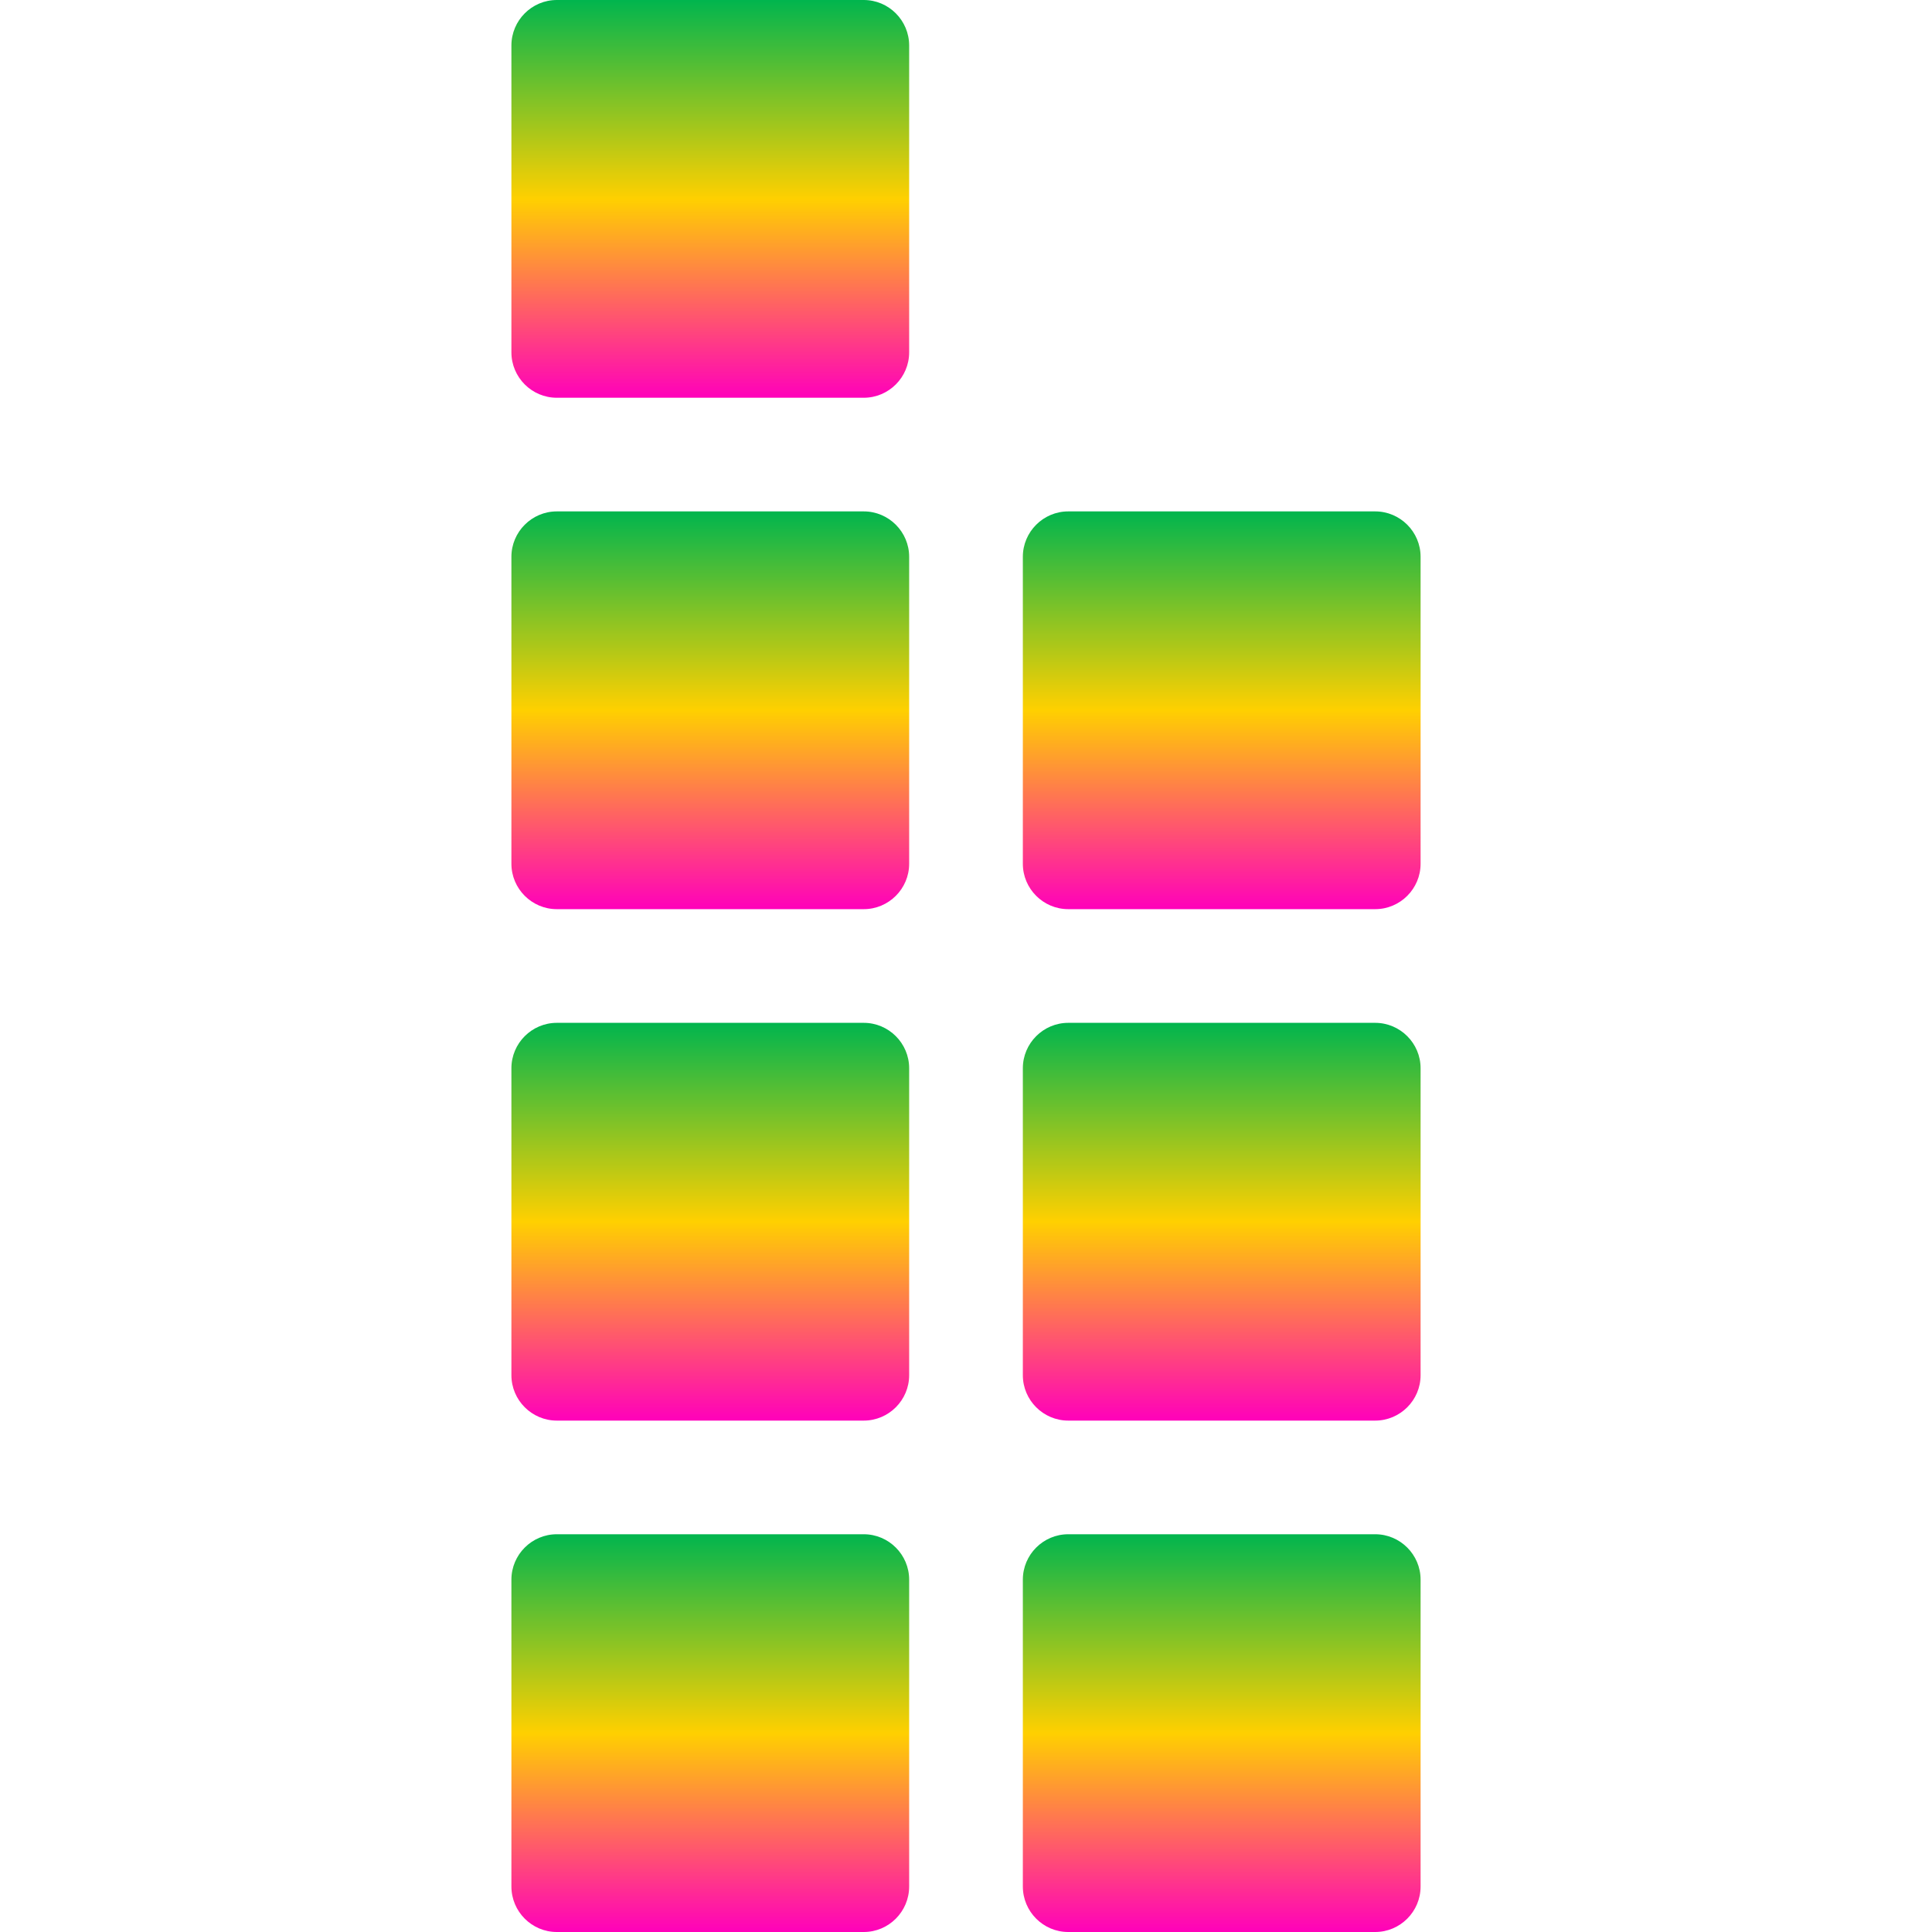<svg xmlns="http://www.w3.org/2000/svg" xmlns:xlink="http://www.w3.org/1999/xlink" width="64" height="64" viewBox="0 0 64 64" version="1.1"><defs><linearGradient id="linear0" x1="0%" x2="0%" y1="0%" y2="100%"><stop offset="0%" style="stop-color:#00b54e; stop-opacity:1"/><stop offset="50%" style="stop-color:#ffd000; stop-opacity:1"/><stop offset="100%" style="stop-color:#ff00bb; stop-opacity:1"/></linearGradient></defs><g id="surface1"><path style=" stroke:none;fill-rule:nonzero;fill:url(#linear0);" d="M 18.445 0 L 28.613 0 C 29.441 0 30.117 0.676 30.117 1.508 L 30.117 11.672 C 30.117 12.5 29.441 13.176 28.613 13.176 L 18.445 13.176 C 17.617 13.176 16.941 12.5 16.941 11.672 L 16.941 1.508 C 16.941 0.676 17.617 0 18.445 0 Z M 18.445 0 "/><path style=" stroke:none;fill-rule:nonzero;fill:url(#linear0);" d="M 18.445 16.941 L 28.613 16.941 C 29.441 16.941 30.117 17.617 30.117 18.445 L 30.117 28.613 C 30.117 29.441 29.441 30.117 28.613 30.117 L 18.445 30.117 C 17.617 30.117 16.941 29.441 16.941 28.613 L 16.941 18.445 C 16.941 17.617 17.617 16.941 18.445 16.941 Z M 18.445 16.941 "/><path style=" stroke:none;fill-rule:nonzero;fill:url(#linear0);" d="M 18.445 33.883 L 28.613 33.883 C 29.441 33.883 30.117 34.559 30.117 35.387 L 30.117 45.555 C 30.117 46.383 29.441 47.059 28.613 47.059 L 18.445 47.059 C 17.617 47.059 16.941 46.383 16.941 45.555 L 16.941 35.387 C 16.941 34.559 17.617 33.883 18.445 33.883 Z M 18.445 33.883 "/><path style=" stroke:none;fill-rule:nonzero;fill:url(#linear0);" d="M 18.445 50.824 L 28.613 50.824 C 29.441 50.824 30.117 51.5 30.117 52.328 L 30.117 62.492 C 30.117 63.324 29.441 64 28.613 64 L 18.445 64 C 17.617 64 16.941 63.324 16.941 62.492 L 16.941 52.328 C 16.941 51.5 17.617 50.824 18.445 50.824 Z M 18.445 50.824 "/><path style=" stroke:none;fill-rule:nonzero;fill:url(#linear0);" d="M 35.387 16.941 L 45.555 16.941 C 46.383 16.941 47.059 17.617 47.059 18.445 L 47.059 28.613 C 47.059 29.441 46.383 30.117 45.555 30.117 L 35.387 30.117 C 34.559 30.117 33.883 29.441 33.883 28.613 L 33.883 18.445 C 33.883 17.617 34.559 16.941 35.387 16.941 Z M 35.387 16.941 "/><path style=" stroke:none;fill-rule:nonzero;fill:url(#linear0);" d="M 35.387 33.883 L 45.555 33.883 C 46.383 33.883 47.059 34.559 47.059 35.387 L 47.059 45.555 C 47.059 46.383 46.383 47.059 45.555 47.059 L 35.387 47.059 C 34.559 47.059 33.883 46.383 33.883 45.555 L 33.883 35.387 C 33.883 34.559 34.559 33.883 35.387 33.883 Z M 35.387 33.883 "/><path style=" stroke:none;fill-rule:nonzero;fill:url(#linear0);" d="M 35.387 50.824 L 45.555 50.824 C 46.383 50.824 47.059 51.5 47.059 52.328 L 47.059 62.492 C 47.059 63.324 46.383 64 45.555 64 L 35.387 64 C 34.559 64 33.883 63.324 33.883 62.492 L 33.883 52.328 C 33.883 51.5 34.559 50.824 35.387 50.824 Z M 35.387 50.824 "/></g></svg>
